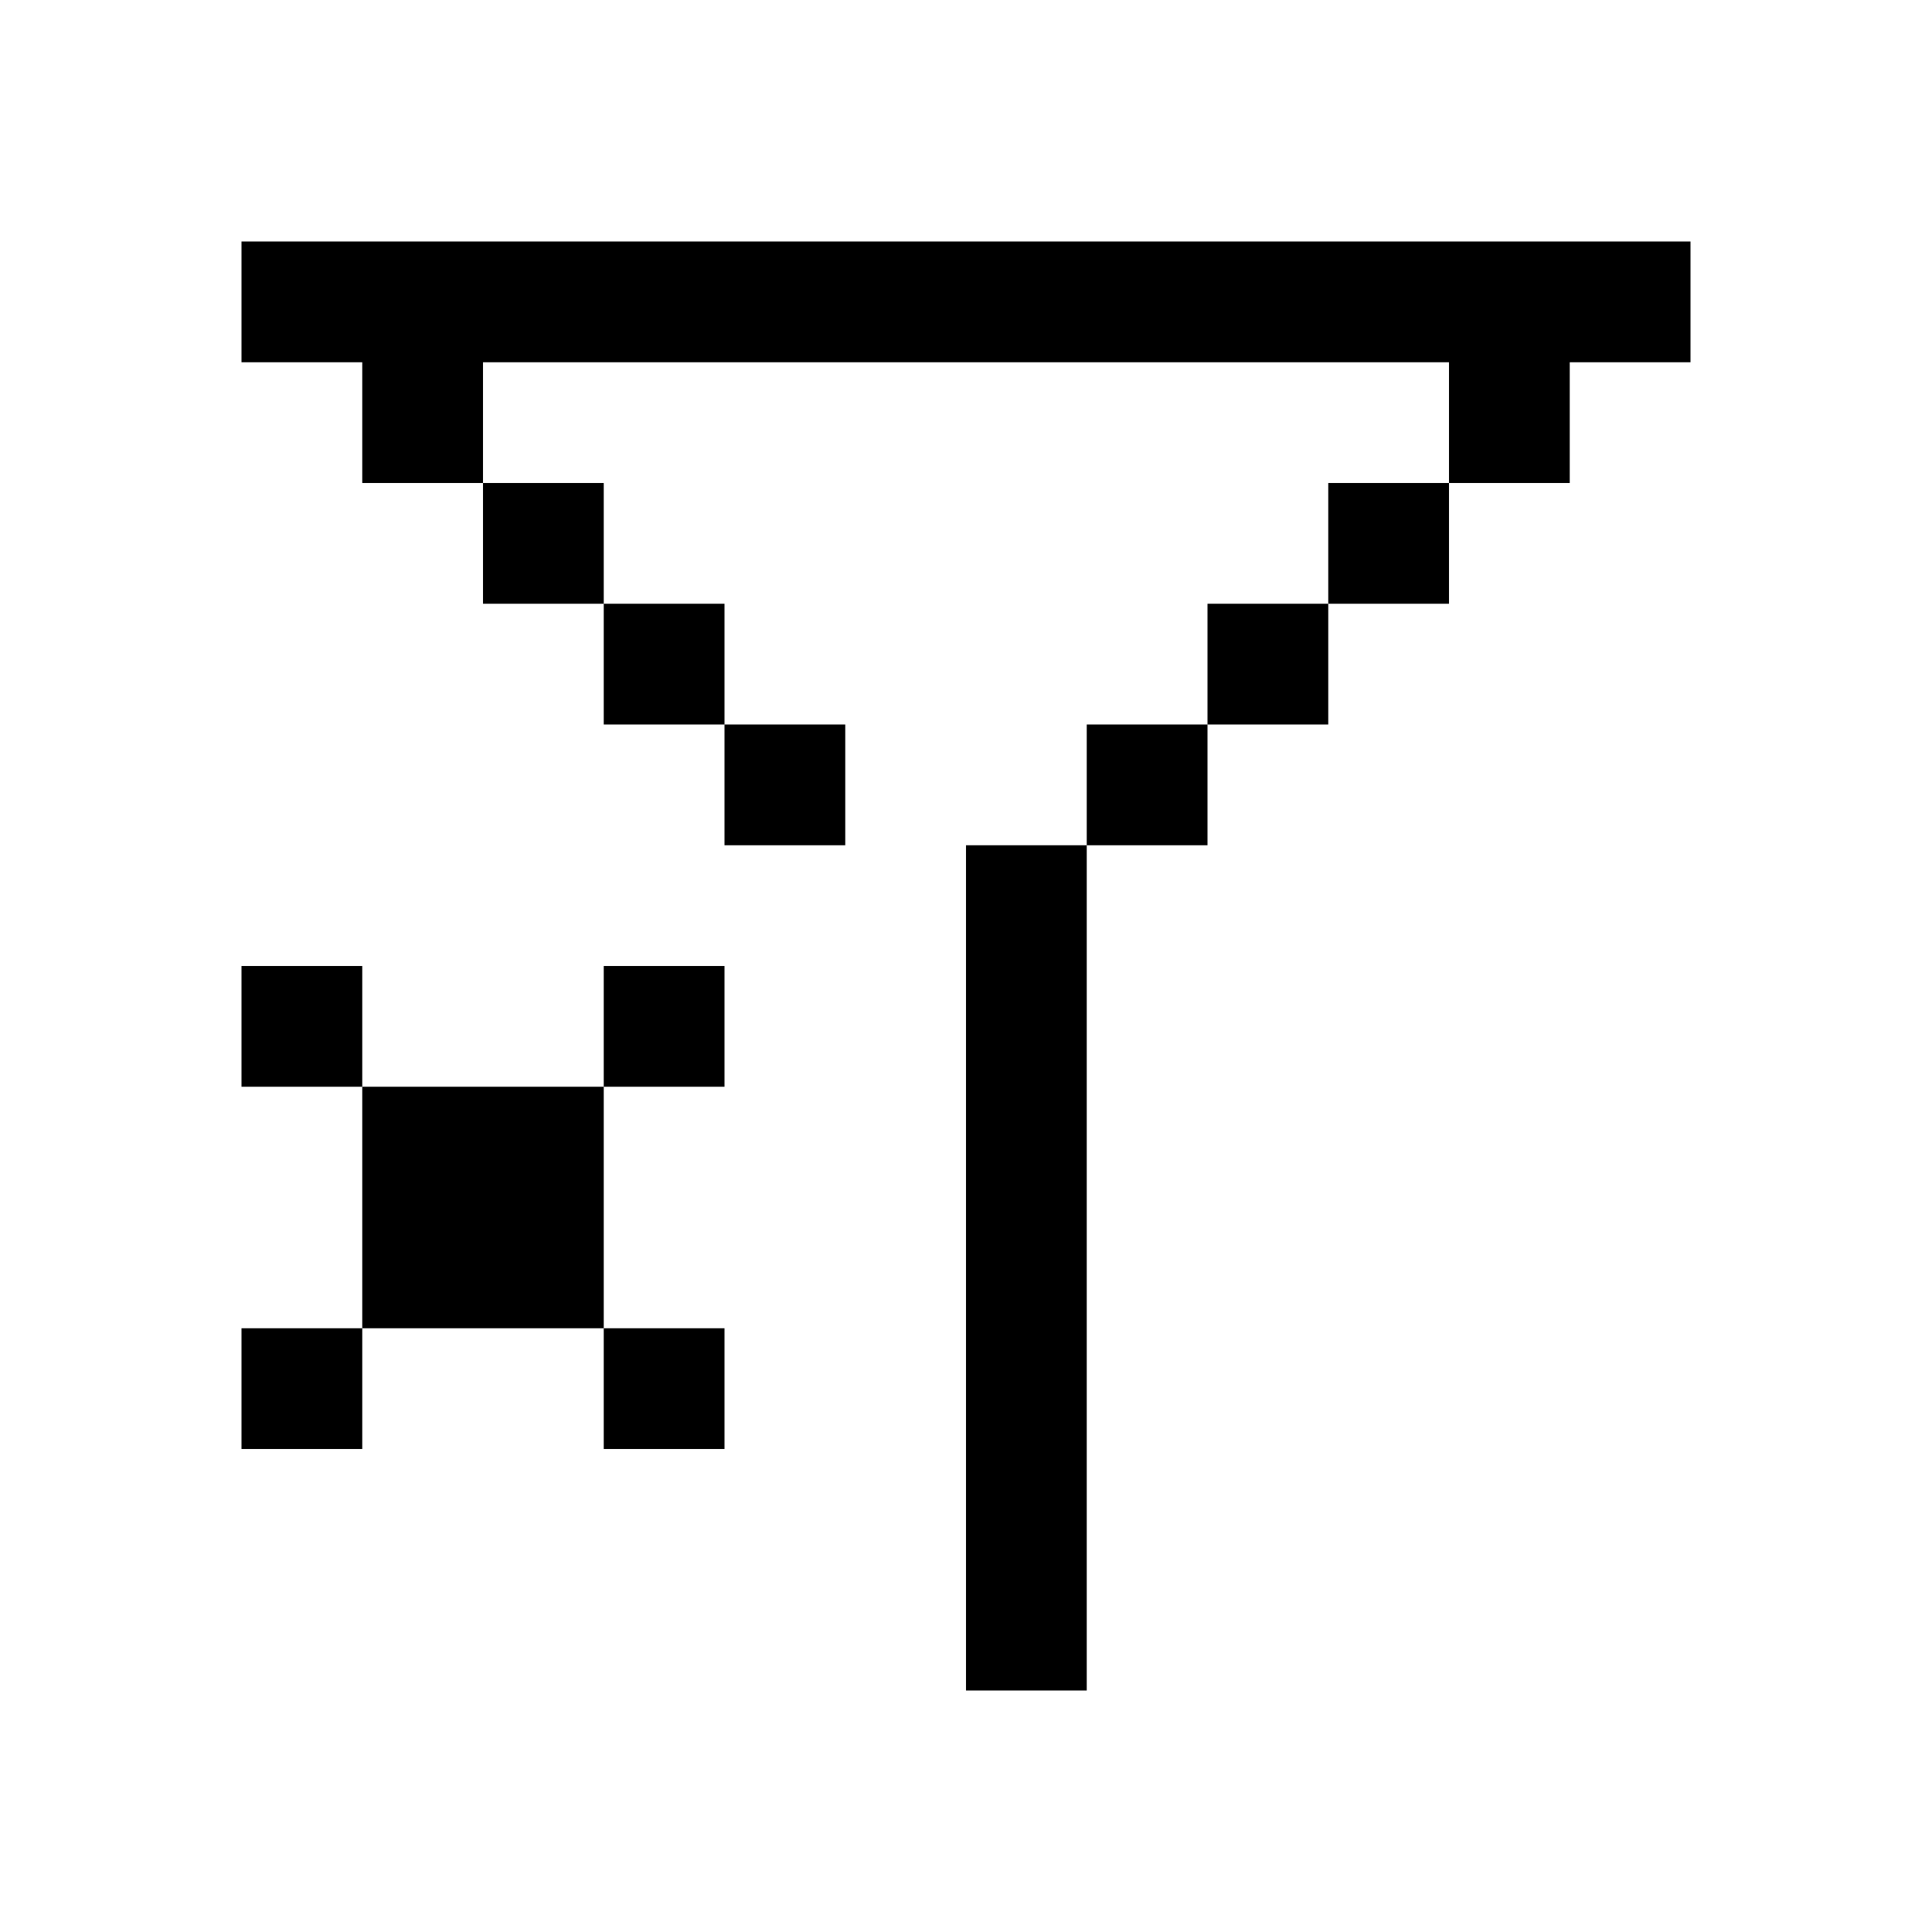 <svg xmlns="http://www.w3.org/2000/svg" viewBox="0 0 16 16">
  <defs>
    <style>
      .cls-1 {
        fill: #fff;
        stroke: #707070;
        opacity: 0;
      }

      .cls-2 {
        stroke: none;
      }

      .cls-3 {
        fill: none;
      }
    </style>
  </defs>
  <g id="filter-clear" transform="translate(-276 -814)">
    <g id="矩形_395" data-name="矩形 395" class="cls-1" transform="translate(276 814)">
      <rect class="cls-2" width="16" height="16"/>
      <rect class="cls-3" x="0.5" y="0.5" width="15" height="15"/>
    </g>
    <path id="联合_31" data-name="联合 31" d="M-5394,3008v-7h1v7Zm-3-2v-1h-2v-2h2v2h1v1Zm-3,0v-1h1v1Zm3-3v-1h1v1Zm-3,0v-1h1v1Zm7-2v-1h1v1Zm-3,0v-1h1v1Zm4-1v-1h1v1Zm-5,0v-1h1v1Zm6-1v-1h1v1Zm-7,0v-1h1v1Zm8-1v-1h1v1Zm-9,0v-1h1v1Zm-1-1v-1h12v1Z" transform="translate(5678 -2180)"/>
  </g>
</svg>

